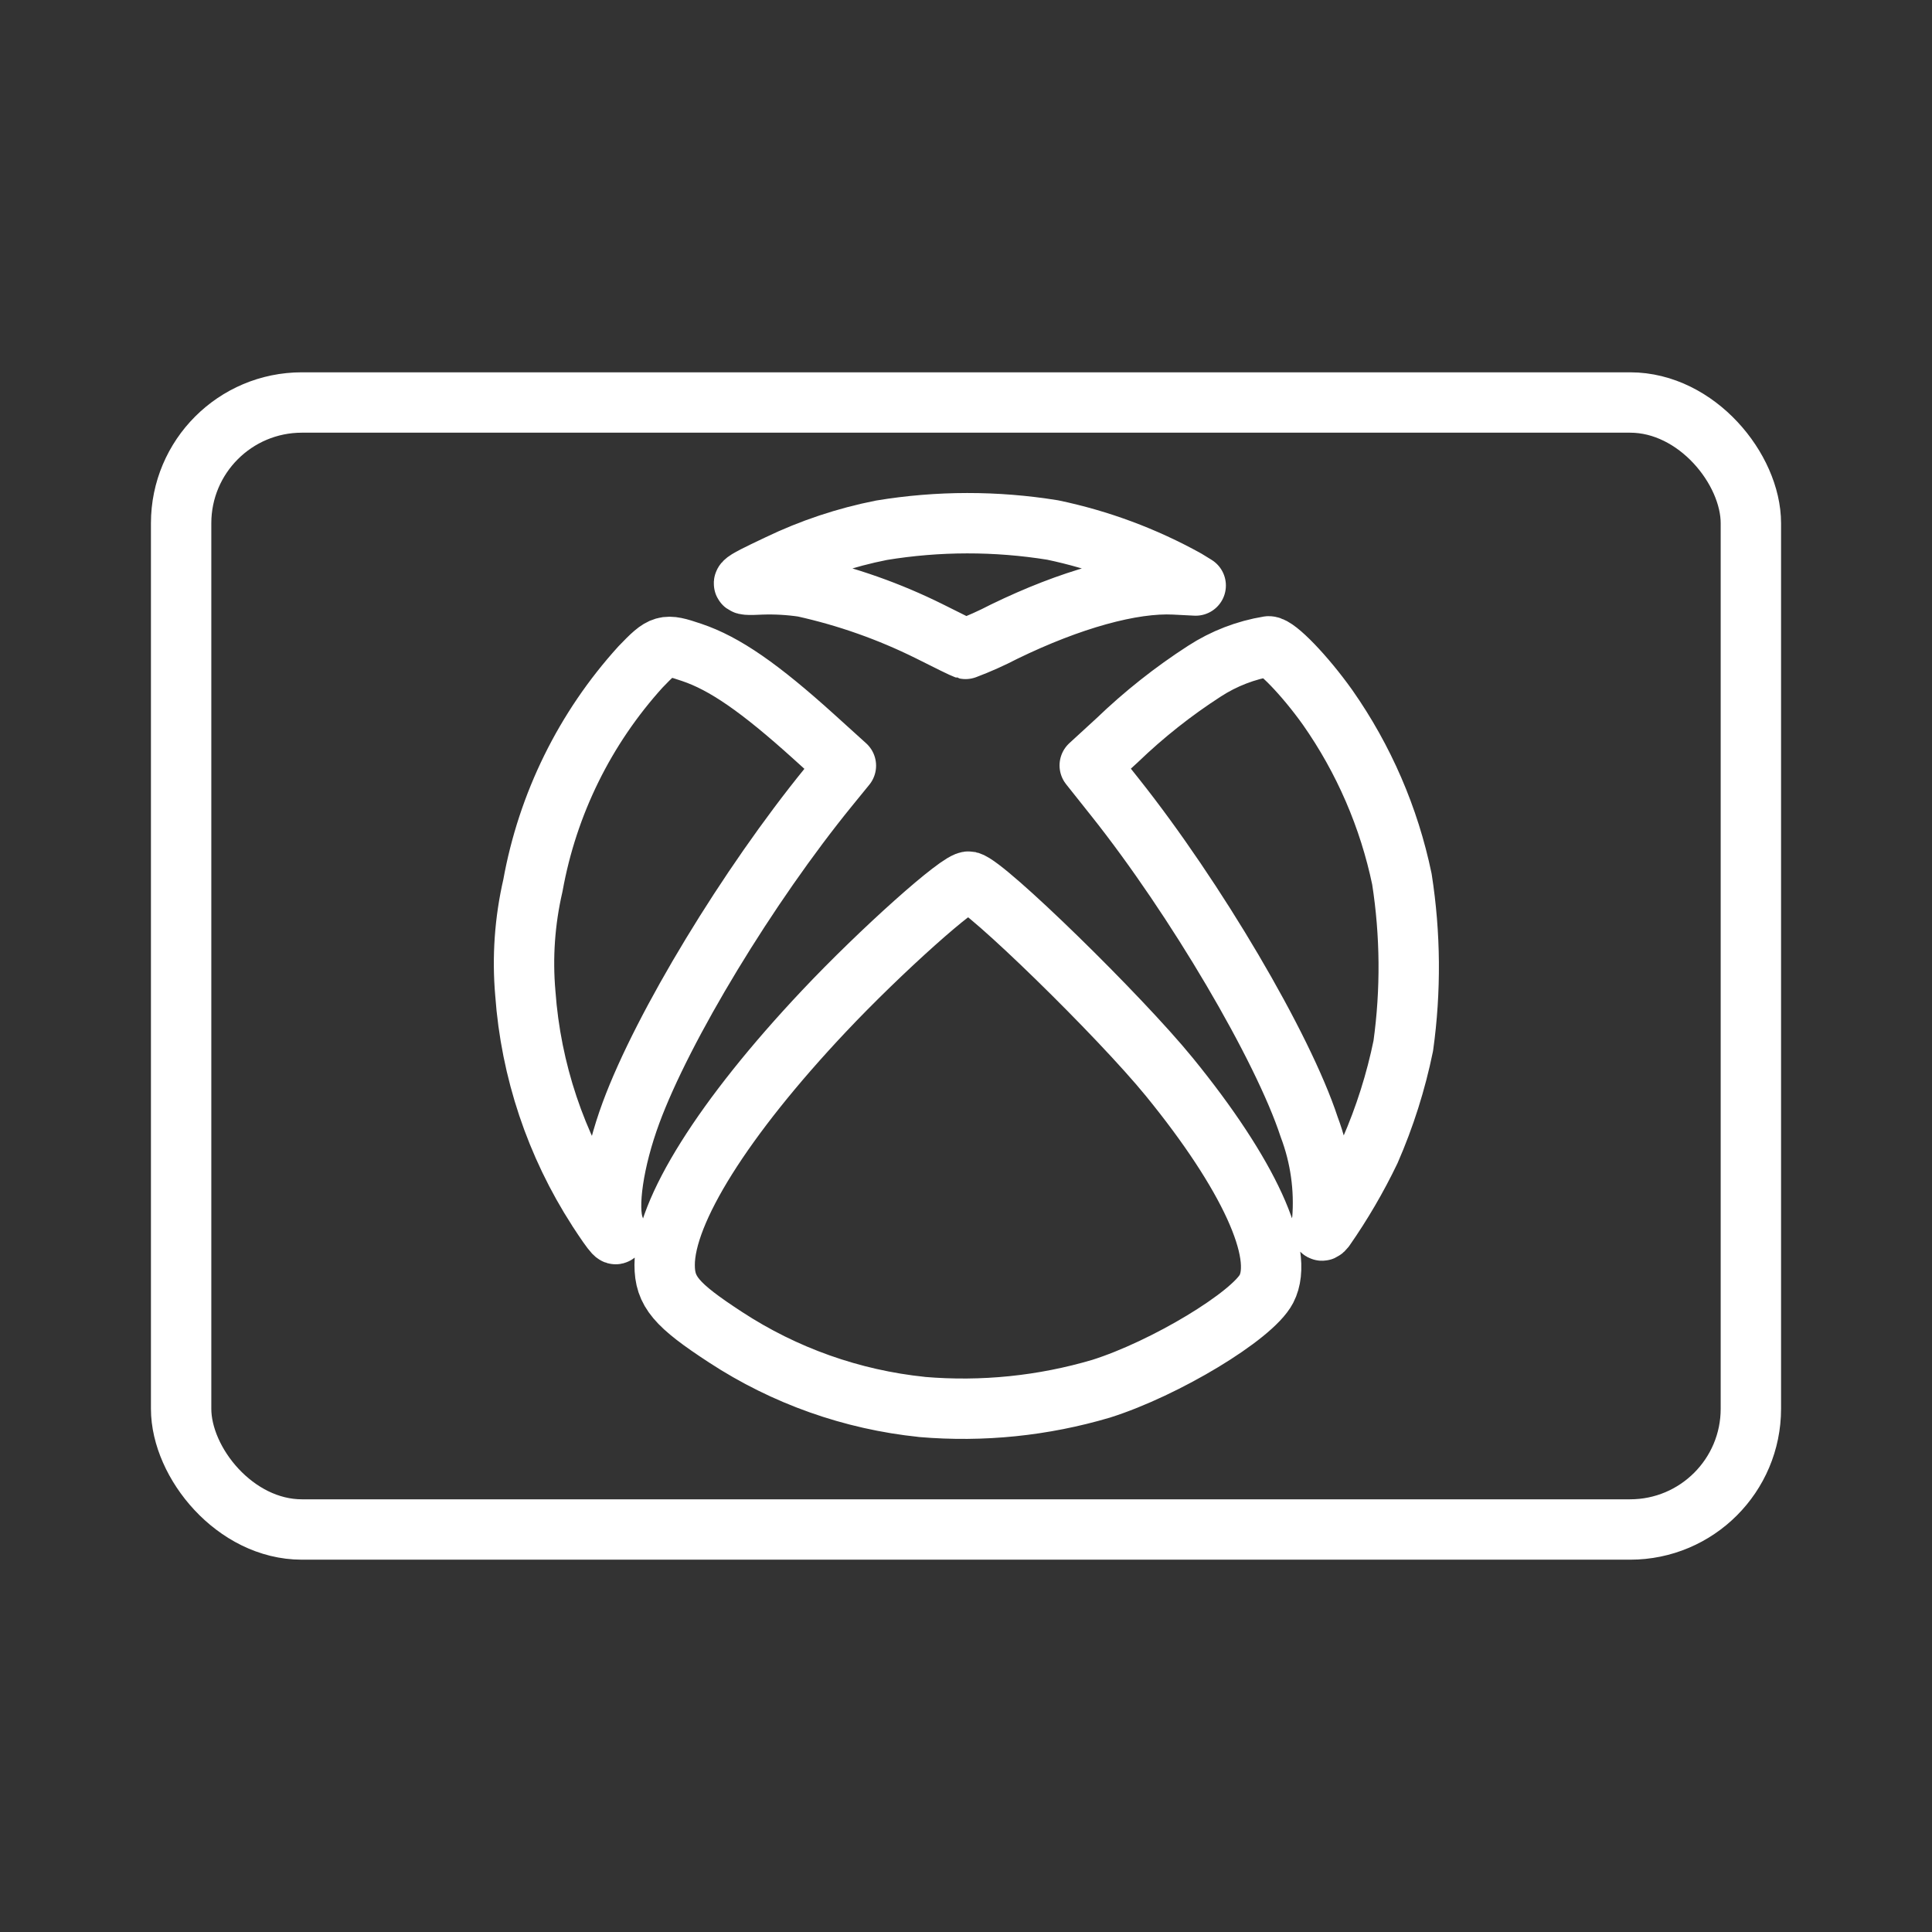 <ns0:svg xmlns:ns0="http://www.w3.org/2000/svg" id="b" viewBox="0 0 48 48" style="stroke-width:1.5px"><ns0:rect x="0" y="0" width="48" height="48" fill="#333333" stroke="none"/><ns0:defs style="stroke-width:1.5px"><ns0:style style="stroke-width:1.5px">.c{fill:none;stroke:#fff;stroke-linecap:round;stroke-linejoin:round;}</ns0:style></ns0:defs><ns0:path class="c" d="m22.908,34.955c-1.742-.179-3.416-.773-4.882-1.732-1.234-.805-1.513-1.137-1.513-1.797,0-1.327,1.459-3.652,3.956-6.302,1.418-1.505,3.393-3.269,3.607-3.221.415.093,3.735,3.331,4.978,4.856,1.965,2.411,2.869,4.385,2.41,5.264-.349.669-2.514,1.976-4.105,2.479-1.442.427-2.952.581-4.451.454h-0Zm-8.062-4.909c-1.039-1.609-1.656-3.454-1.794-5.364-.079-.898-.015-1.803.188-2.682.365-2.025,1.291-3.906,2.673-5.43.552-.574.601-.588,1.273-.361.817.275,1.688.877,3.041,2.1l.789.714-.431.529c-2,2.457-4.112,5.941-4.908,8.095-.433,1.172-.607,2.348-.421,2.837.126.33.01.207-.411-.438Zm18.006.268c.064-.788-.048-1.58-.328-2.32-.651-1.985-2.825-5.676-4.822-8.187l-.628-.79.68-.624c.666-.641,1.393-1.217,2.17-1.718.484-.314,1.028-.524,1.597-.617.199,0,.899.726,1.464,1.519.898,1.281,1.526,2.732,1.845,4.265.214,1.372.225,2.767.034,4.142-.183.894-.46,1.767-.825,2.603-.323.673-.7,1.318-1.127,1.931q-.138.175-.06-.204h0Zm-9.763-14.63c-.994-.494-2.044-.865-3.128-1.105-.345-.051-.694-.071-1.043-.059-.648.033-.619-.001.42-.492.815-.392,1.676-.679,2.563-.854,1.408-.232,2.844-.233,4.252-.006,1.163.243,2.284.66,3.323,1.237l.231.142-.529-.027c-1.052-.053-2.584.372-4.23,1.173-.311.162-.631.305-.96.429-.031-.006-.436-.203-.899-.438Z" style="stroke-width:1.5px" /><ns0:rect class="c" x="4.5" y="10" width="39" height="28" rx="3" ry="3" style="stroke-width:1.5px" /></ns0:svg>